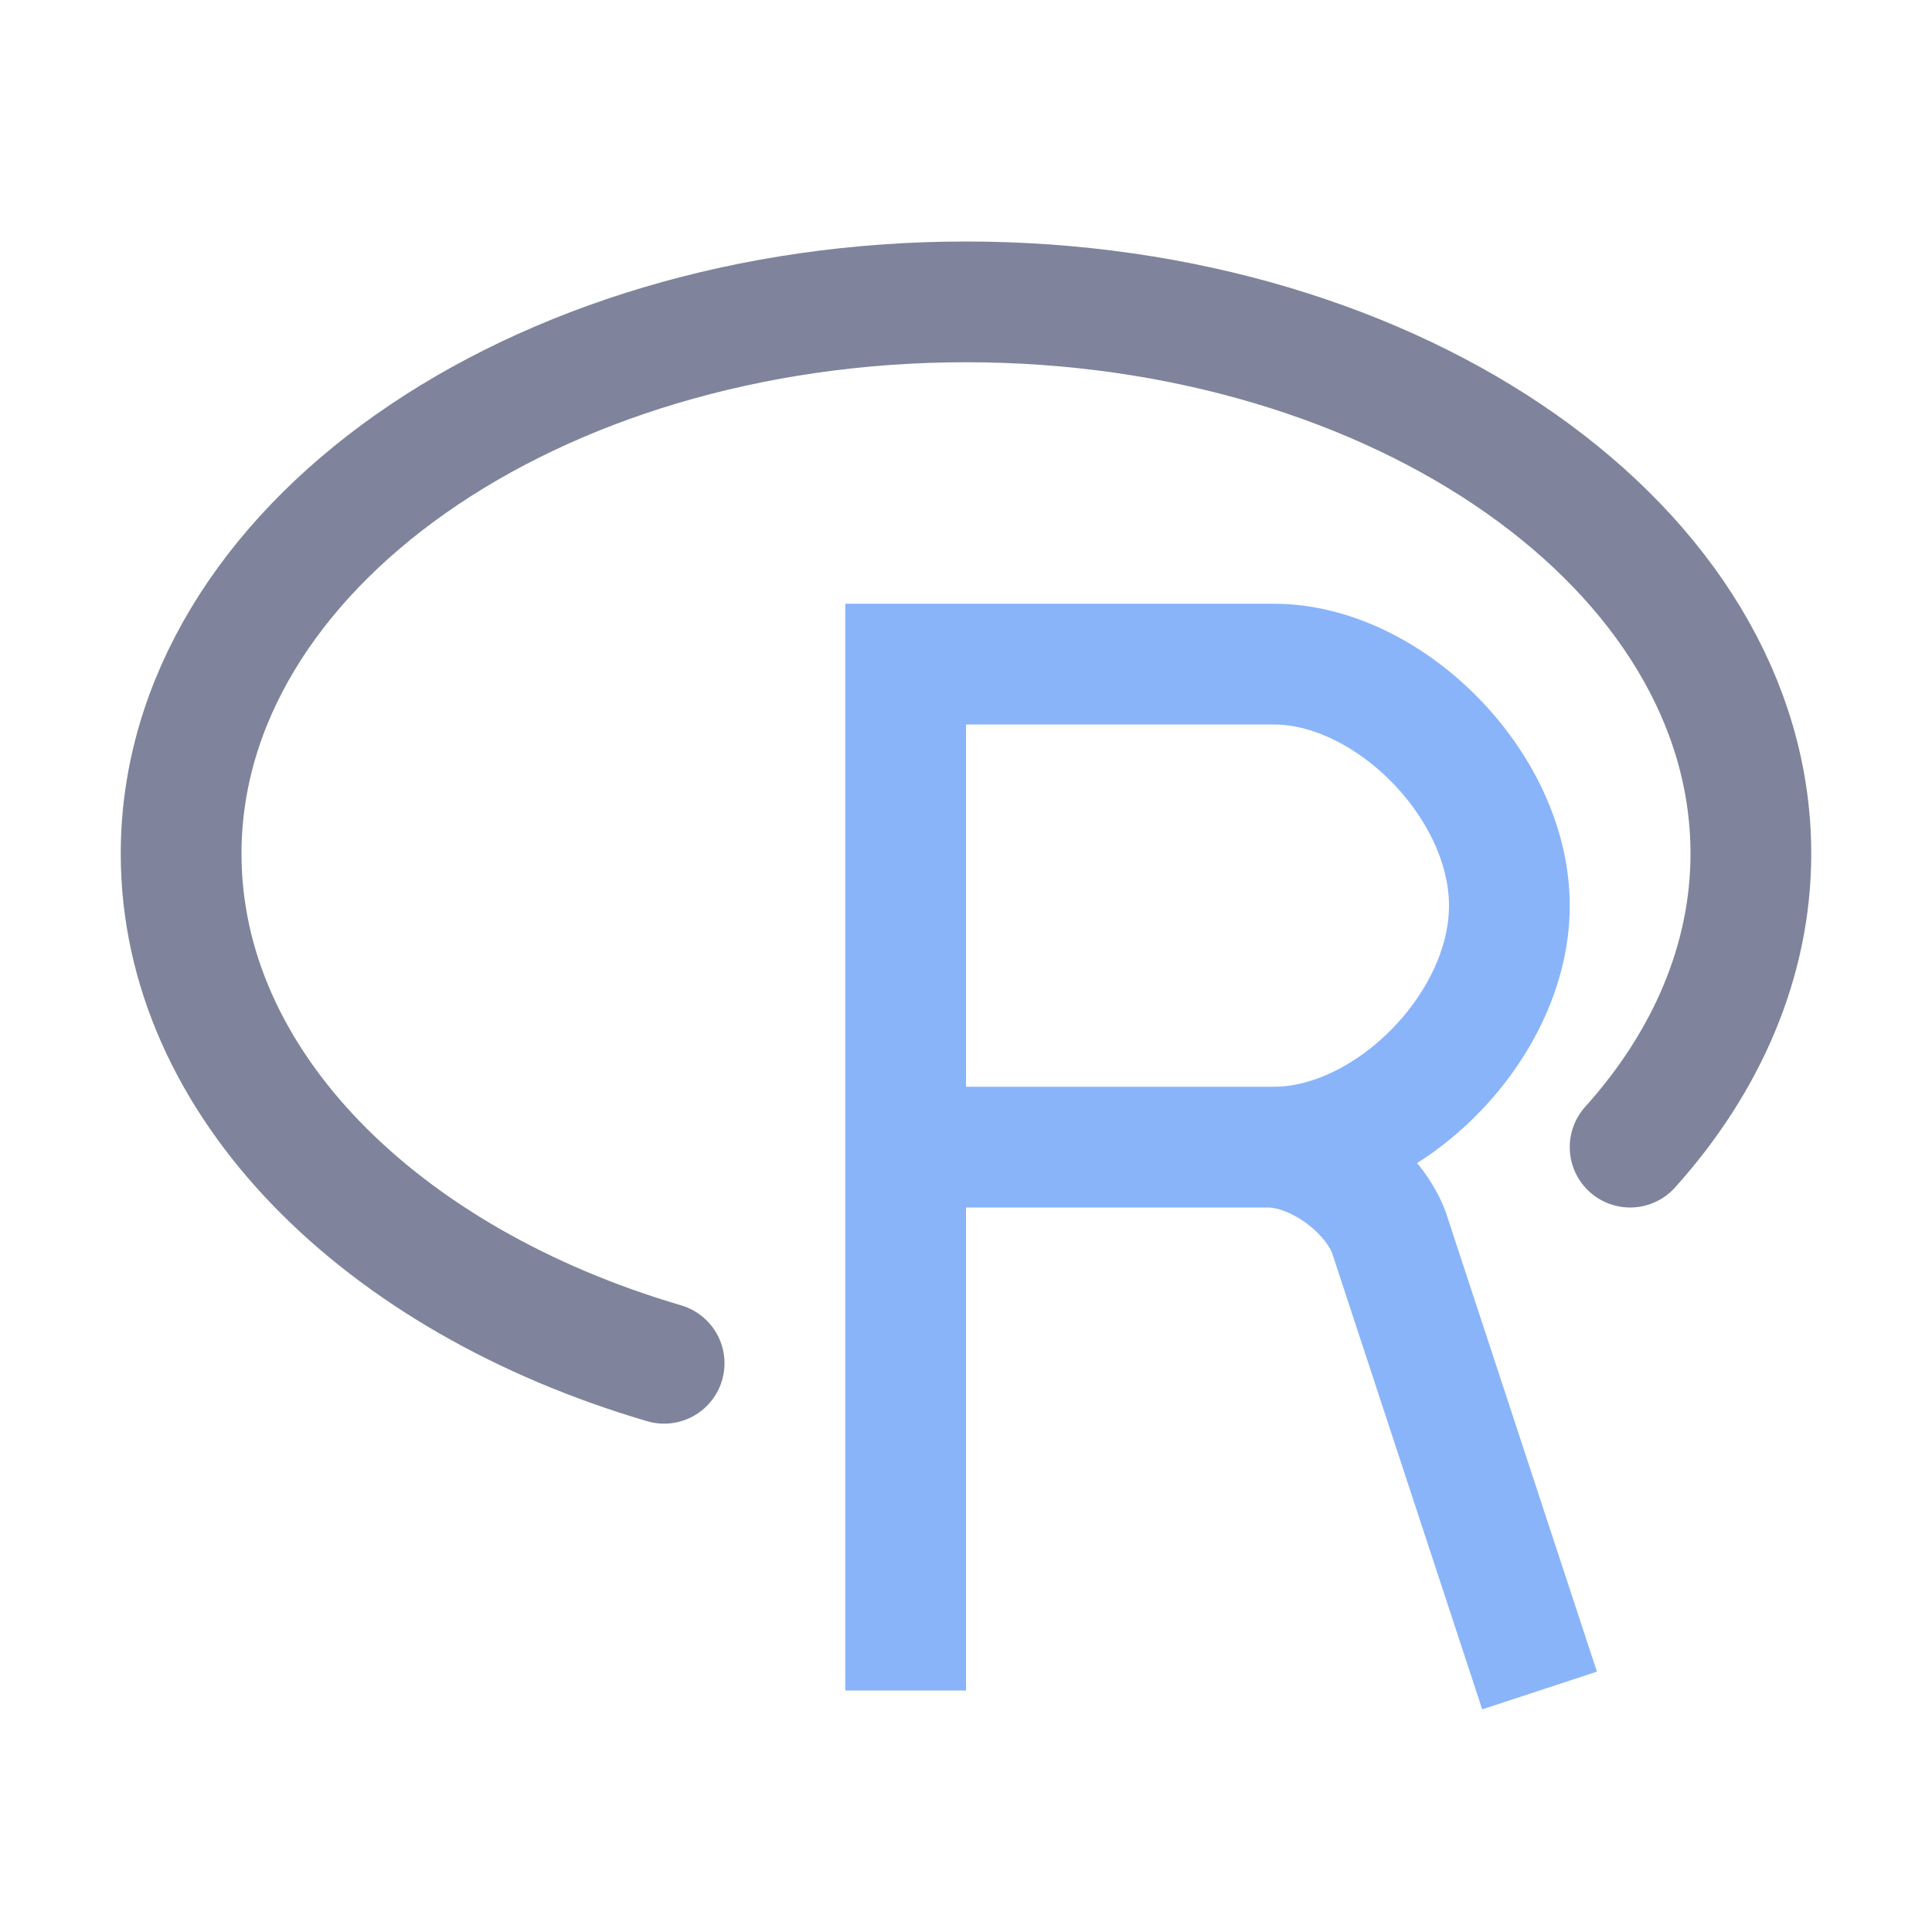 <svg xmlns="http://www.w3.org/2000/svg" width="16" height="16"><g fill="none" fill-rule="evenodd"><path stroke="#7f849c" stroke-linecap="round" stroke-linejoin="round" d="M13.5 9.5c.63-.7 1-1.54 1-2.43 0-2.52-2.91-4.57-6.5-4.57S1.5 4.55 1.5 7.07c0 1.9 1.65 3.53 4 4.22"/><path stroke="#89b4fa" d="M10.5 9.5c.4 0 .86.34 1 .7l1.25 3.8M7.5 14V5.5h3.05c.95 0 1.95 1 1.95 2s-1 2-1.95 2H7.5V14Z"/></g></svg>